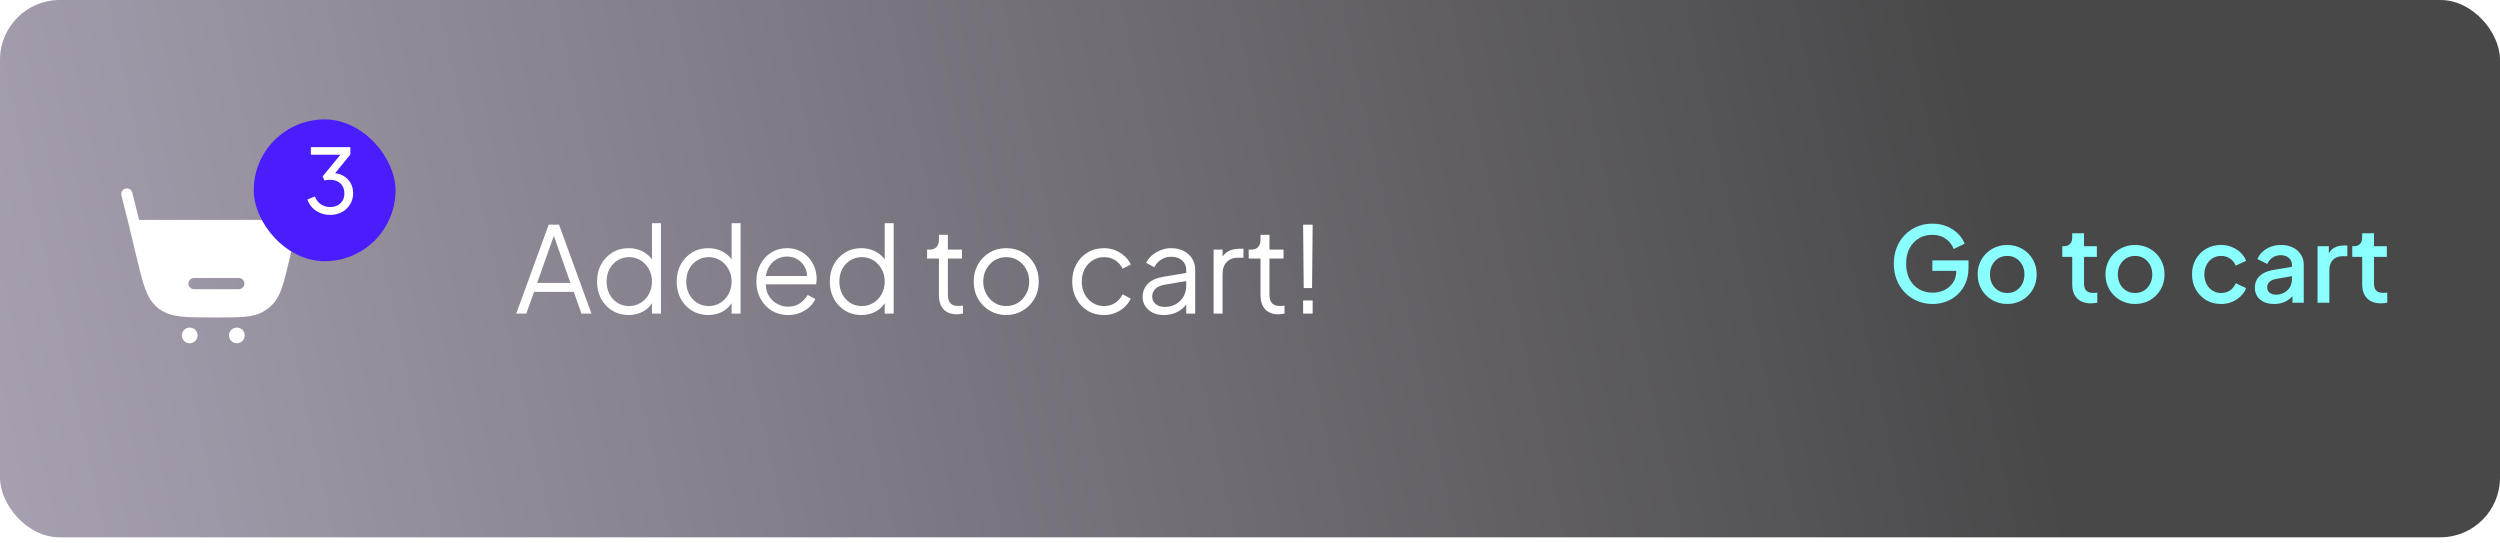 <svg width="230" height="50" viewBox="0 0 230 50" fill="none" xmlns="http://www.w3.org/2000/svg">
<g filter="url(#filter0_b_1369_4032)">
<rect width="230" height="49.433" rx="5.493" fill="url(#paint0_linear_1369_4032)"/>
</g>
<path d="M177.796 27.966C177.29 27.966 176.819 27.873 176.383 27.687C175.954 27.502 175.576 27.245 175.249 26.919C174.929 26.585 174.679 26.194 174.499 25.746C174.32 25.297 174.23 24.804 174.23 24.266C174.23 23.734 174.317 23.244 174.49 22.795C174.669 22.34 174.919 21.949 175.239 21.622C175.56 21.289 175.935 21.033 176.364 20.853C176.793 20.668 177.264 20.575 177.777 20.575C178.283 20.575 178.735 20.661 179.132 20.834C179.536 21.007 179.876 21.235 180.151 21.517C180.427 21.792 180.625 22.093 180.747 22.42L179.738 22.91C179.59 22.519 179.347 22.205 179.007 21.968C178.668 21.725 178.258 21.603 177.777 21.603C177.303 21.603 176.883 21.715 176.518 21.939C176.153 22.164 175.867 22.475 175.662 22.872C175.464 23.269 175.364 23.734 175.364 24.266C175.364 24.797 175.467 25.265 175.672 25.669C175.883 26.066 176.172 26.377 176.537 26.601C176.902 26.819 177.322 26.928 177.796 26.928C178.194 26.928 178.556 26.848 178.882 26.688C179.216 26.521 179.482 26.291 179.68 25.996C179.879 25.695 179.978 25.345 179.978 24.948V24.458L180.488 24.919H177.777V23.958H181.103V24.631C181.103 25.156 181.013 25.627 180.834 26.044C180.654 26.454 180.411 26.803 180.103 27.091C179.796 27.38 179.443 27.598 179.046 27.745C178.648 27.892 178.232 27.966 177.796 27.966ZM184.664 27.966C184.164 27.966 183.706 27.848 183.289 27.61C182.879 27.373 182.552 27.05 182.309 26.64C182.065 26.23 181.944 25.765 181.944 25.246C181.944 24.721 182.065 24.256 182.309 23.852C182.552 23.442 182.879 23.122 183.289 22.891C183.699 22.654 184.158 22.535 184.664 22.535C185.176 22.535 185.635 22.654 186.038 22.891C186.448 23.122 186.772 23.442 187.009 23.852C187.253 24.256 187.374 24.721 187.374 25.246C187.374 25.771 187.253 26.239 187.009 26.649C186.766 27.059 186.439 27.383 186.029 27.62C185.619 27.851 185.164 27.966 184.664 27.966ZM184.664 26.957C184.971 26.957 185.244 26.883 185.481 26.736C185.718 26.588 185.904 26.387 186.038 26.13C186.179 25.868 186.25 25.573 186.25 25.246C186.25 24.919 186.179 24.628 186.038 24.371C185.904 24.115 185.718 23.913 185.481 23.766C185.244 23.618 184.971 23.545 184.664 23.545C184.363 23.545 184.09 23.618 183.847 23.766C183.61 23.913 183.421 24.115 183.28 24.371C183.145 24.628 183.078 24.919 183.078 25.246C183.078 25.573 183.145 25.868 183.28 26.13C183.421 26.387 183.61 26.588 183.847 26.736C184.09 26.883 184.363 26.957 184.664 26.957ZM192.364 27.909C191.819 27.909 191.396 27.755 191.095 27.447C190.794 27.14 190.644 26.707 190.644 26.149V23.631H189.73V22.651H189.875C190.118 22.651 190.307 22.58 190.442 22.439C190.576 22.298 190.644 22.106 190.644 21.863V21.459H191.73V22.651H192.912V23.631H191.73V26.102C191.73 26.281 191.759 26.435 191.816 26.563C191.874 26.685 191.967 26.781 192.095 26.851C192.223 26.915 192.39 26.947 192.595 26.947C192.646 26.947 192.704 26.944 192.768 26.938C192.832 26.931 192.893 26.925 192.95 26.919V27.851C192.861 27.864 192.761 27.877 192.652 27.889C192.544 27.902 192.447 27.909 192.364 27.909ZM196.425 27.966C195.925 27.966 195.467 27.848 195.051 27.61C194.641 27.373 194.314 27.05 194.07 26.64C193.827 26.23 193.705 25.765 193.705 25.246C193.705 24.721 193.827 24.256 194.07 23.852C194.314 23.442 194.641 23.122 195.051 22.891C195.461 22.654 195.919 22.535 196.425 22.535C196.938 22.535 197.396 22.654 197.8 22.891C198.21 23.122 198.533 23.442 198.771 23.852C199.014 24.256 199.136 24.721 199.136 25.246C199.136 25.771 199.014 26.239 198.771 26.649C198.527 27.059 198.2 27.383 197.79 27.62C197.38 27.851 196.925 27.966 196.425 27.966ZM196.425 26.957C196.733 26.957 197.005 26.883 197.242 26.736C197.479 26.588 197.665 26.387 197.8 26.13C197.941 25.868 198.011 25.573 198.011 25.246C198.011 24.919 197.941 24.628 197.8 24.371C197.665 24.115 197.479 23.913 197.242 23.766C197.005 23.618 196.733 23.545 196.425 23.545C196.124 23.545 195.852 23.618 195.608 23.766C195.371 23.913 195.182 24.115 195.041 24.371C194.907 24.628 194.839 24.919 194.839 25.246C194.839 25.573 194.907 25.868 195.041 26.13C195.182 26.387 195.371 26.588 195.608 26.736C195.852 26.883 196.124 26.957 196.425 26.957ZM204.347 27.966C203.828 27.966 203.366 27.848 202.963 27.61C202.565 27.367 202.248 27.04 202.011 26.63C201.78 26.22 201.665 25.755 201.665 25.236C201.665 24.724 201.78 24.262 202.011 23.852C202.242 23.442 202.559 23.122 202.963 22.891C203.366 22.654 203.828 22.535 204.347 22.535C204.699 22.535 205.029 22.599 205.337 22.728C205.644 22.849 205.91 23.019 206.134 23.237C206.365 23.455 206.535 23.708 206.644 23.996L205.692 24.439C205.583 24.169 205.407 23.955 205.164 23.795C204.927 23.628 204.654 23.545 204.347 23.545C204.052 23.545 203.786 23.618 203.549 23.766C203.318 23.907 203.136 24.109 203.001 24.371C202.866 24.628 202.799 24.919 202.799 25.246C202.799 25.573 202.866 25.868 203.001 26.13C203.136 26.387 203.318 26.588 203.549 26.736C203.786 26.883 204.052 26.957 204.347 26.957C204.661 26.957 204.933 26.877 205.164 26.717C205.401 26.55 205.577 26.329 205.692 26.053L206.644 26.505C206.541 26.781 206.375 27.031 206.144 27.255C205.92 27.473 205.654 27.646 205.346 27.774C205.039 27.902 204.706 27.966 204.347 27.966ZM209.216 27.966C208.863 27.966 208.552 27.905 208.283 27.784C208.021 27.655 207.816 27.482 207.668 27.265C207.521 27.04 207.447 26.777 207.447 26.476C207.447 26.194 207.508 25.941 207.63 25.717C207.758 25.493 207.953 25.304 208.216 25.15C208.479 24.996 208.809 24.887 209.206 24.823L211.013 24.525V25.381L209.418 25.659C209.129 25.711 208.918 25.803 208.783 25.938C208.649 26.066 208.581 26.233 208.581 26.438C208.581 26.637 208.655 26.8 208.802 26.928C208.956 27.05 209.152 27.111 209.389 27.111C209.683 27.111 209.94 27.047 210.158 26.919C210.382 26.79 210.555 26.62 210.677 26.409C210.798 26.191 210.859 25.951 210.859 25.688V24.352C210.859 24.096 210.763 23.887 210.571 23.727C210.385 23.561 210.135 23.477 209.821 23.477C209.533 23.477 209.28 23.554 209.062 23.708C208.85 23.855 208.693 24.048 208.591 24.285L207.687 23.833C207.784 23.577 207.941 23.352 208.158 23.16C208.376 22.962 208.629 22.808 208.918 22.699C209.213 22.59 209.523 22.535 209.85 22.535C210.26 22.535 210.622 22.612 210.936 22.766C211.257 22.92 211.503 23.135 211.676 23.41C211.856 23.679 211.945 23.993 211.945 24.352V27.851H210.907V26.909L211.128 26.938C211.007 27.149 210.85 27.332 210.657 27.486C210.472 27.639 210.257 27.758 210.013 27.841C209.776 27.924 209.51 27.966 209.216 27.966ZM213.215 27.851V22.651H214.254V23.698L214.157 23.545C214.273 23.205 214.459 22.962 214.715 22.814C214.971 22.66 215.279 22.584 215.638 22.584H215.955V23.573H215.503C215.144 23.573 214.853 23.686 214.628 23.91C214.411 24.128 214.302 24.442 214.302 24.852V27.851H213.215ZM219.041 27.909C218.496 27.909 218.073 27.755 217.772 27.447C217.471 27.14 217.32 26.707 217.32 26.149V23.631H216.407V22.651H216.551C216.795 22.651 216.984 22.58 217.119 22.439C217.253 22.298 217.32 22.106 217.32 21.863V21.459H218.407V22.651H219.589V23.631H218.407V26.102C218.407 26.281 218.435 26.435 218.493 26.563C218.551 26.685 218.644 26.781 218.772 26.851C218.9 26.915 219.067 26.947 219.272 26.947C219.323 26.947 219.381 26.944 219.445 26.938C219.509 26.931 219.57 26.925 219.627 26.919V27.851C219.538 27.864 219.438 27.877 219.329 27.889C219.22 27.902 219.124 27.909 219.041 27.909Z" fill="#89FFFE"/>
<path d="M47.494 28.851L50.482 20.667H51.427L54.415 28.851H53.492L52.789 26.852H49.131L48.417 28.851H47.494ZM49.416 26.028H52.481L50.822 21.326H51.086L49.416 26.028ZM57.829 28.983C57.28 28.983 56.785 28.851 56.346 28.587C55.907 28.316 55.559 27.95 55.302 27.489C55.053 27.02 54.929 26.493 54.929 25.907C54.929 25.314 55.053 24.786 55.302 24.325C55.559 23.864 55.903 23.501 56.335 23.238C56.774 22.966 57.272 22.831 57.829 22.831C58.334 22.831 58.785 22.941 59.18 23.161C59.575 23.38 59.887 23.677 60.114 24.05L59.982 24.281V20.535H60.806V28.851H59.982V27.533L60.114 27.654C59.909 28.078 59.601 28.408 59.191 28.642C58.788 28.869 58.334 28.983 57.829 28.983ZM57.873 28.159C58.268 28.159 58.623 28.06 58.938 27.862C59.261 27.664 59.513 27.397 59.696 27.06C59.887 26.716 59.982 26.332 59.982 25.907C59.982 25.482 59.887 25.101 59.696 24.764C59.513 24.42 59.261 24.149 58.938 23.951C58.623 23.754 58.268 23.655 57.873 23.655C57.485 23.655 57.133 23.754 56.818 23.951C56.503 24.149 56.254 24.416 56.071 24.753C55.895 25.09 55.808 25.475 55.808 25.907C55.808 26.332 55.895 26.716 56.071 27.06C56.254 27.397 56.5 27.664 56.807 27.862C57.122 28.06 57.477 28.159 57.873 28.159ZM65.156 28.983C64.607 28.983 64.112 28.851 63.673 28.587C63.233 28.316 62.886 27.95 62.629 27.489C62.38 27.02 62.256 26.493 62.256 25.907C62.256 25.314 62.38 24.786 62.629 24.325C62.886 23.864 63.23 23.501 63.662 23.238C64.101 22.966 64.599 22.831 65.156 22.831C65.661 22.831 66.112 22.941 66.507 23.161C66.903 23.38 67.214 23.677 67.441 24.05L67.309 24.281V20.535H68.133V28.851H67.309V27.533L67.441 27.654C67.236 28.078 66.928 28.408 66.518 28.642C66.115 28.869 65.661 28.983 65.156 28.983ZM65.2 28.159C65.595 28.159 65.95 28.06 66.265 27.862C66.588 27.664 66.84 27.397 67.023 27.06C67.214 26.716 67.309 26.332 67.309 25.907C67.309 25.482 67.214 25.101 67.023 24.764C66.84 24.42 66.588 24.149 66.265 23.951C65.95 23.754 65.595 23.655 65.2 23.655C64.812 23.655 64.46 23.754 64.145 23.951C63.83 24.149 63.581 24.416 63.398 24.753C63.222 25.09 63.135 25.475 63.135 25.907C63.135 26.332 63.222 26.716 63.398 27.06C63.581 27.397 63.827 27.664 64.134 27.862C64.449 28.06 64.804 28.159 65.2 28.159ZM72.505 28.983C71.956 28.983 71.457 28.851 71.011 28.587C70.571 28.316 70.224 27.946 69.967 27.478C69.711 27.009 69.583 26.478 69.583 25.885C69.583 25.292 69.707 24.768 69.956 24.314C70.205 23.853 70.542 23.49 70.967 23.227C71.399 22.963 71.882 22.831 72.417 22.831C72.842 22.831 73.219 22.912 73.548 23.073C73.885 23.227 74.171 23.439 74.405 23.71C74.64 23.974 74.819 24.274 74.944 24.611C75.068 24.94 75.13 25.281 75.13 25.632C75.13 25.705 75.127 25.79 75.119 25.885C75.112 25.973 75.101 26.064 75.086 26.16H70.11V25.39H74.614L74.219 25.72C74.284 25.317 74.237 24.959 74.076 24.643C73.922 24.321 73.698 24.069 73.406 23.886C73.113 23.695 72.783 23.6 72.417 23.6C72.051 23.6 71.71 23.695 71.395 23.886C71.088 24.076 70.846 24.343 70.67 24.688C70.495 25.024 70.425 25.427 70.462 25.896C70.425 26.364 70.498 26.775 70.681 27.126C70.872 27.47 71.128 27.738 71.45 27.928C71.78 28.119 72.131 28.214 72.505 28.214C72.937 28.214 73.299 28.111 73.592 27.906C73.885 27.701 74.123 27.445 74.306 27.137L75.009 27.511C74.892 27.774 74.713 28.02 74.471 28.247C74.229 28.466 73.94 28.646 73.603 28.785C73.274 28.917 72.908 28.983 72.505 28.983ZM79.241 28.983C78.692 28.983 78.198 28.851 77.758 28.587C77.319 28.316 76.971 27.95 76.715 27.489C76.466 27.02 76.341 26.493 76.341 25.907C76.341 25.314 76.466 24.786 76.715 24.325C76.971 23.864 77.315 23.501 77.747 23.238C78.187 22.966 78.685 22.831 79.241 22.831C79.746 22.831 80.197 22.941 80.592 23.161C80.988 23.38 81.299 23.677 81.526 24.05L81.394 24.281V20.535H82.218V28.851H81.394V27.533L81.526 27.654C81.321 28.078 81.013 28.408 80.603 28.642C80.201 28.869 79.746 28.983 79.241 28.983ZM79.285 28.159C79.681 28.159 80.036 28.06 80.351 27.862C80.673 27.664 80.926 27.397 81.109 27.06C81.299 26.716 81.394 26.332 81.394 25.907C81.394 25.482 81.299 25.101 81.109 24.764C80.926 24.42 80.673 24.149 80.351 23.951C80.036 23.754 79.681 23.655 79.285 23.655C78.897 23.655 78.546 23.754 78.231 23.951C77.916 24.149 77.667 24.416 77.484 24.753C77.308 25.09 77.22 25.475 77.22 25.907C77.22 26.332 77.308 26.716 77.484 27.06C77.667 27.397 77.912 27.664 78.22 27.862C78.534 28.06 78.89 28.159 79.285 28.159ZM88.028 28.917C87.501 28.917 87.095 28.763 86.809 28.455C86.523 28.148 86.381 27.708 86.381 27.137V23.787H85.293V22.963H85.568C85.817 22.963 86.014 22.882 86.161 22.721C86.307 22.553 86.381 22.344 86.381 22.095V21.601H87.204V22.963H88.501V23.787H87.204V27.137C87.204 27.335 87.234 27.511 87.292 27.664C87.351 27.811 87.45 27.928 87.589 28.016C87.735 28.104 87.93 28.148 88.171 28.148C88.23 28.148 88.299 28.144 88.38 28.137C88.46 28.13 88.53 28.122 88.589 28.115V28.851C88.501 28.873 88.402 28.887 88.292 28.895C88.182 28.909 88.094 28.917 88.028 28.917ZM92.578 28.983C92.021 28.983 91.516 28.851 91.062 28.587C90.608 28.316 90.246 27.95 89.975 27.489C89.711 27.02 89.579 26.489 89.579 25.896C89.579 25.31 89.711 24.786 89.975 24.325C90.238 23.864 90.593 23.501 91.04 23.238C91.494 22.966 92.007 22.831 92.578 22.831C93.149 22.831 93.658 22.963 94.105 23.227C94.559 23.49 94.914 23.853 95.17 24.314C95.434 24.775 95.566 25.303 95.566 25.896C95.566 26.496 95.43 27.031 95.159 27.5C94.888 27.961 94.526 28.323 94.072 28.587C93.625 28.851 93.127 28.983 92.578 28.983ZM92.578 28.159C92.973 28.159 93.329 28.06 93.644 27.862C93.966 27.664 94.218 27.393 94.401 27.049C94.592 26.705 94.687 26.321 94.687 25.896C94.687 25.471 94.592 25.09 94.401 24.753C94.218 24.416 93.966 24.149 93.644 23.951C93.329 23.754 92.973 23.655 92.578 23.655C92.183 23.655 91.824 23.754 91.501 23.951C91.186 24.149 90.934 24.416 90.743 24.753C90.553 25.09 90.458 25.471 90.458 25.896C90.458 26.321 90.553 26.705 90.743 27.049C90.934 27.393 91.186 27.664 91.501 27.862C91.824 28.06 92.183 28.159 92.578 28.159ZM101.577 28.983C100.998 28.983 100.489 28.847 100.05 28.576C99.611 28.305 99.266 27.939 99.017 27.478C98.768 27.009 98.644 26.482 98.644 25.896C98.644 25.31 98.768 24.786 99.017 24.325C99.266 23.864 99.611 23.501 100.05 23.238C100.489 22.966 100.998 22.831 101.577 22.831C101.943 22.831 102.287 22.897 102.609 23.029C102.932 23.161 103.217 23.34 103.466 23.567C103.715 23.787 103.902 24.043 104.027 24.336L103.28 24.72C103.133 24.405 102.91 24.149 102.609 23.951C102.309 23.754 101.965 23.655 101.577 23.655C101.189 23.655 100.837 23.754 100.522 23.951C100.215 24.142 99.969 24.409 99.786 24.753C99.611 25.09 99.523 25.475 99.523 25.907C99.523 26.332 99.611 26.716 99.786 27.06C99.969 27.397 100.215 27.664 100.522 27.862C100.837 28.06 101.189 28.159 101.577 28.159C101.965 28.159 102.306 28.06 102.598 27.862C102.899 27.664 103.126 27.401 103.28 27.071L104.027 27.478C103.902 27.763 103.715 28.02 103.466 28.247C103.217 28.474 102.932 28.653 102.609 28.785C102.287 28.917 101.943 28.983 101.577 28.983ZM107.068 28.983C106.694 28.983 106.361 28.913 106.068 28.774C105.775 28.628 105.544 28.43 105.376 28.181C105.208 27.932 105.123 27.646 105.123 27.324C105.123 27.016 105.189 26.738 105.321 26.489C105.453 26.233 105.658 26.017 105.936 25.841C106.215 25.665 106.57 25.541 107.002 25.467L109.309 25.083V25.83L107.2 26.181C106.775 26.255 106.467 26.39 106.277 26.588C106.094 26.786 106.002 27.02 106.002 27.291C106.002 27.555 106.105 27.778 106.31 27.961C106.522 28.144 106.793 28.236 107.123 28.236C107.525 28.236 107.877 28.151 108.177 27.983C108.477 27.807 108.712 27.573 108.88 27.28C109.049 26.987 109.133 26.661 109.133 26.302V24.808C109.133 24.457 109.005 24.171 108.748 23.951C108.492 23.732 108.159 23.622 107.749 23.622C107.39 23.622 107.075 23.713 106.804 23.897C106.533 24.072 106.332 24.303 106.2 24.589L105.453 24.182C105.563 23.933 105.735 23.706 105.969 23.501C106.211 23.296 106.485 23.135 106.793 23.018C107.101 22.893 107.419 22.831 107.749 22.831C108.181 22.831 108.562 22.915 108.891 23.084C109.228 23.252 109.488 23.486 109.671 23.787C109.862 24.08 109.957 24.42 109.957 24.808V28.851H109.133V27.675L109.254 27.796C109.151 28.016 108.99 28.217 108.77 28.4C108.558 28.576 108.305 28.719 108.012 28.829C107.727 28.931 107.412 28.983 107.068 28.983ZM111.651 28.851V22.963H112.475V23.93L112.365 23.787C112.505 23.508 112.713 23.289 112.992 23.128C113.277 22.966 113.621 22.886 114.024 22.886H114.398V23.71H113.881C113.457 23.71 113.116 23.842 112.86 24.105C112.603 24.369 112.475 24.742 112.475 25.226V28.851H111.651ZM117.615 28.917C117.088 28.917 116.681 28.763 116.396 28.455C116.11 28.148 115.967 27.708 115.967 27.137V23.787H114.88V22.963H115.154C115.403 22.963 115.601 22.882 115.748 22.721C115.894 22.553 115.967 22.344 115.967 22.095V21.601H116.791V22.963H118.087V23.787H116.791V27.137C116.791 27.335 116.821 27.511 116.879 27.664C116.938 27.811 117.037 27.928 117.176 28.016C117.322 28.104 117.516 28.148 117.758 28.148C117.816 28.148 117.886 28.144 117.967 28.137C118.047 28.13 118.117 28.122 118.175 28.115V28.851C118.087 28.873 117.989 28.887 117.879 28.895C117.769 28.909 117.681 28.917 117.615 28.917ZM119.941 26.5L119.886 20.667H120.764L120.71 26.5H119.941ZM119.886 28.851V27.642H120.764V28.851H119.886Z" fill="white"/>
<path fill-rule="evenodd" clip-rule="evenodd" d="M12.171 17.726C12.102 17.45 11.823 17.282 11.547 17.351C11.271 17.42 11.103 17.7 11.172 17.976L11.894 20.864L12.566 23.668C12.852 24.86 13.077 25.799 13.344 26.528C13.618 27.276 13.953 27.856 14.492 28.301C14.538 28.34 14.586 28.377 14.634 28.413C15.193 28.834 15.835 29.025 16.626 29.117C17.398 29.206 18.363 29.206 19.589 29.206H19.996C21.057 29.206 21.892 29.206 22.565 29.138C23.254 29.069 23.821 28.924 24.331 28.605C24.573 28.453 24.798 28.276 25.001 28.076C25.431 27.654 25.704 27.136 25.932 26.482C26.155 25.844 26.35 25.032 26.597 24L26.611 23.941C26.76 23.319 26.883 22.806 26.931 22.391C26.98 21.96 26.96 21.549 26.745 21.174C26.653 21.014 26.538 20.868 26.403 20.741C26.089 20.445 25.695 20.33 25.264 20.277C24.849 20.227 24.322 20.227 23.682 20.227L12.796 20.227L12.171 17.726ZM17.336 26.09C17.336 25.805 17.566 25.575 17.851 25.575H21.97C22.255 25.575 22.485 25.805 22.485 26.09C22.485 26.374 22.255 26.605 21.97 26.605H17.851C17.566 26.605 17.336 26.374 17.336 26.09Z" fill="white"/>
<path d="M17.453 31.582C17.852 31.582 18.176 31.259 18.176 30.859C18.176 30.46 17.852 30.137 17.453 30.137C17.054 30.137 16.731 30.46 16.731 30.859C16.731 31.259 17.054 31.582 17.453 31.582Z" fill="white"/>
<path d="M21.79 31.582C22.189 31.582 22.512 31.259 22.512 30.859C22.512 30.46 22.189 30.137 21.79 30.137C21.39 30.137 21.067 30.46 21.067 30.859C21.067 31.259 21.39 31.582 21.79 31.582Z" fill="white"/>
<rect x="23.343" y="10.985" width="13.045" height="13.045" rx="6.522" fill="#4A1DFC"/>
<path d="M30.371 19.77C30.047 19.77 29.744 19.713 29.464 19.598C29.184 19.482 28.943 19.32 28.739 19.111C28.536 18.897 28.385 18.645 28.286 18.353L28.97 18.073C29.085 18.381 29.267 18.62 29.514 18.79C29.761 18.96 30.047 19.046 30.371 19.046C30.623 19.046 30.849 18.996 31.046 18.897C31.244 18.798 31.398 18.655 31.508 18.469C31.623 18.282 31.681 18.057 31.681 17.793C31.681 17.524 31.623 17.299 31.508 17.118C31.398 16.931 31.244 16.788 31.046 16.689C30.849 16.59 30.621 16.541 30.363 16.541C30.28 16.541 30.189 16.546 30.091 16.557C29.997 16.568 29.918 16.585 29.852 16.607L29.679 16.236L31.318 14.234H28.599V13.534H32.233V14.209L30.667 16.137L30.618 15.923C30.986 15.934 31.31 16.019 31.59 16.178C31.87 16.338 32.09 16.555 32.249 16.829C32.408 17.098 32.488 17.414 32.488 17.777C32.488 18.15 32.397 18.488 32.216 18.79C32.035 19.092 31.785 19.331 31.466 19.507C31.148 19.683 30.783 19.77 30.371 19.77Z" fill="white"/>
<defs>
<filter id="filter0_b_1369_4032" x="-43.94" y="-43.94" width="317.881" height="137.313" filterUnits="userSpaceOnUse" color-interpolation-filters="sRGB">
<feFlood flood-opacity="0" result="BackgroundImageFix"/>
<feGaussianBlur in="BackgroundImageFix" stdDeviation="21.97"/>
<feComposite in2="SourceAlpha" operator="in" result="effect1_backgroundBlur_1369_4032"/>
<feBlend mode="normal" in="SourceGraphic" in2="effect1_backgroundBlur_1369_4032" result="shape"/>
</filter>
<linearGradient id="paint0_linear_1369_4032" x1="230" y1="-2.39195e-05" x2="1.27792e-06" y2="49.433" gradientUnits="userSpaceOnUse">
<stop offset="0.208" stop-color="#484849"/>
<stop offset="1" stop-color="#A8A0B1"/>
</linearGradient>
</defs>
</svg>
